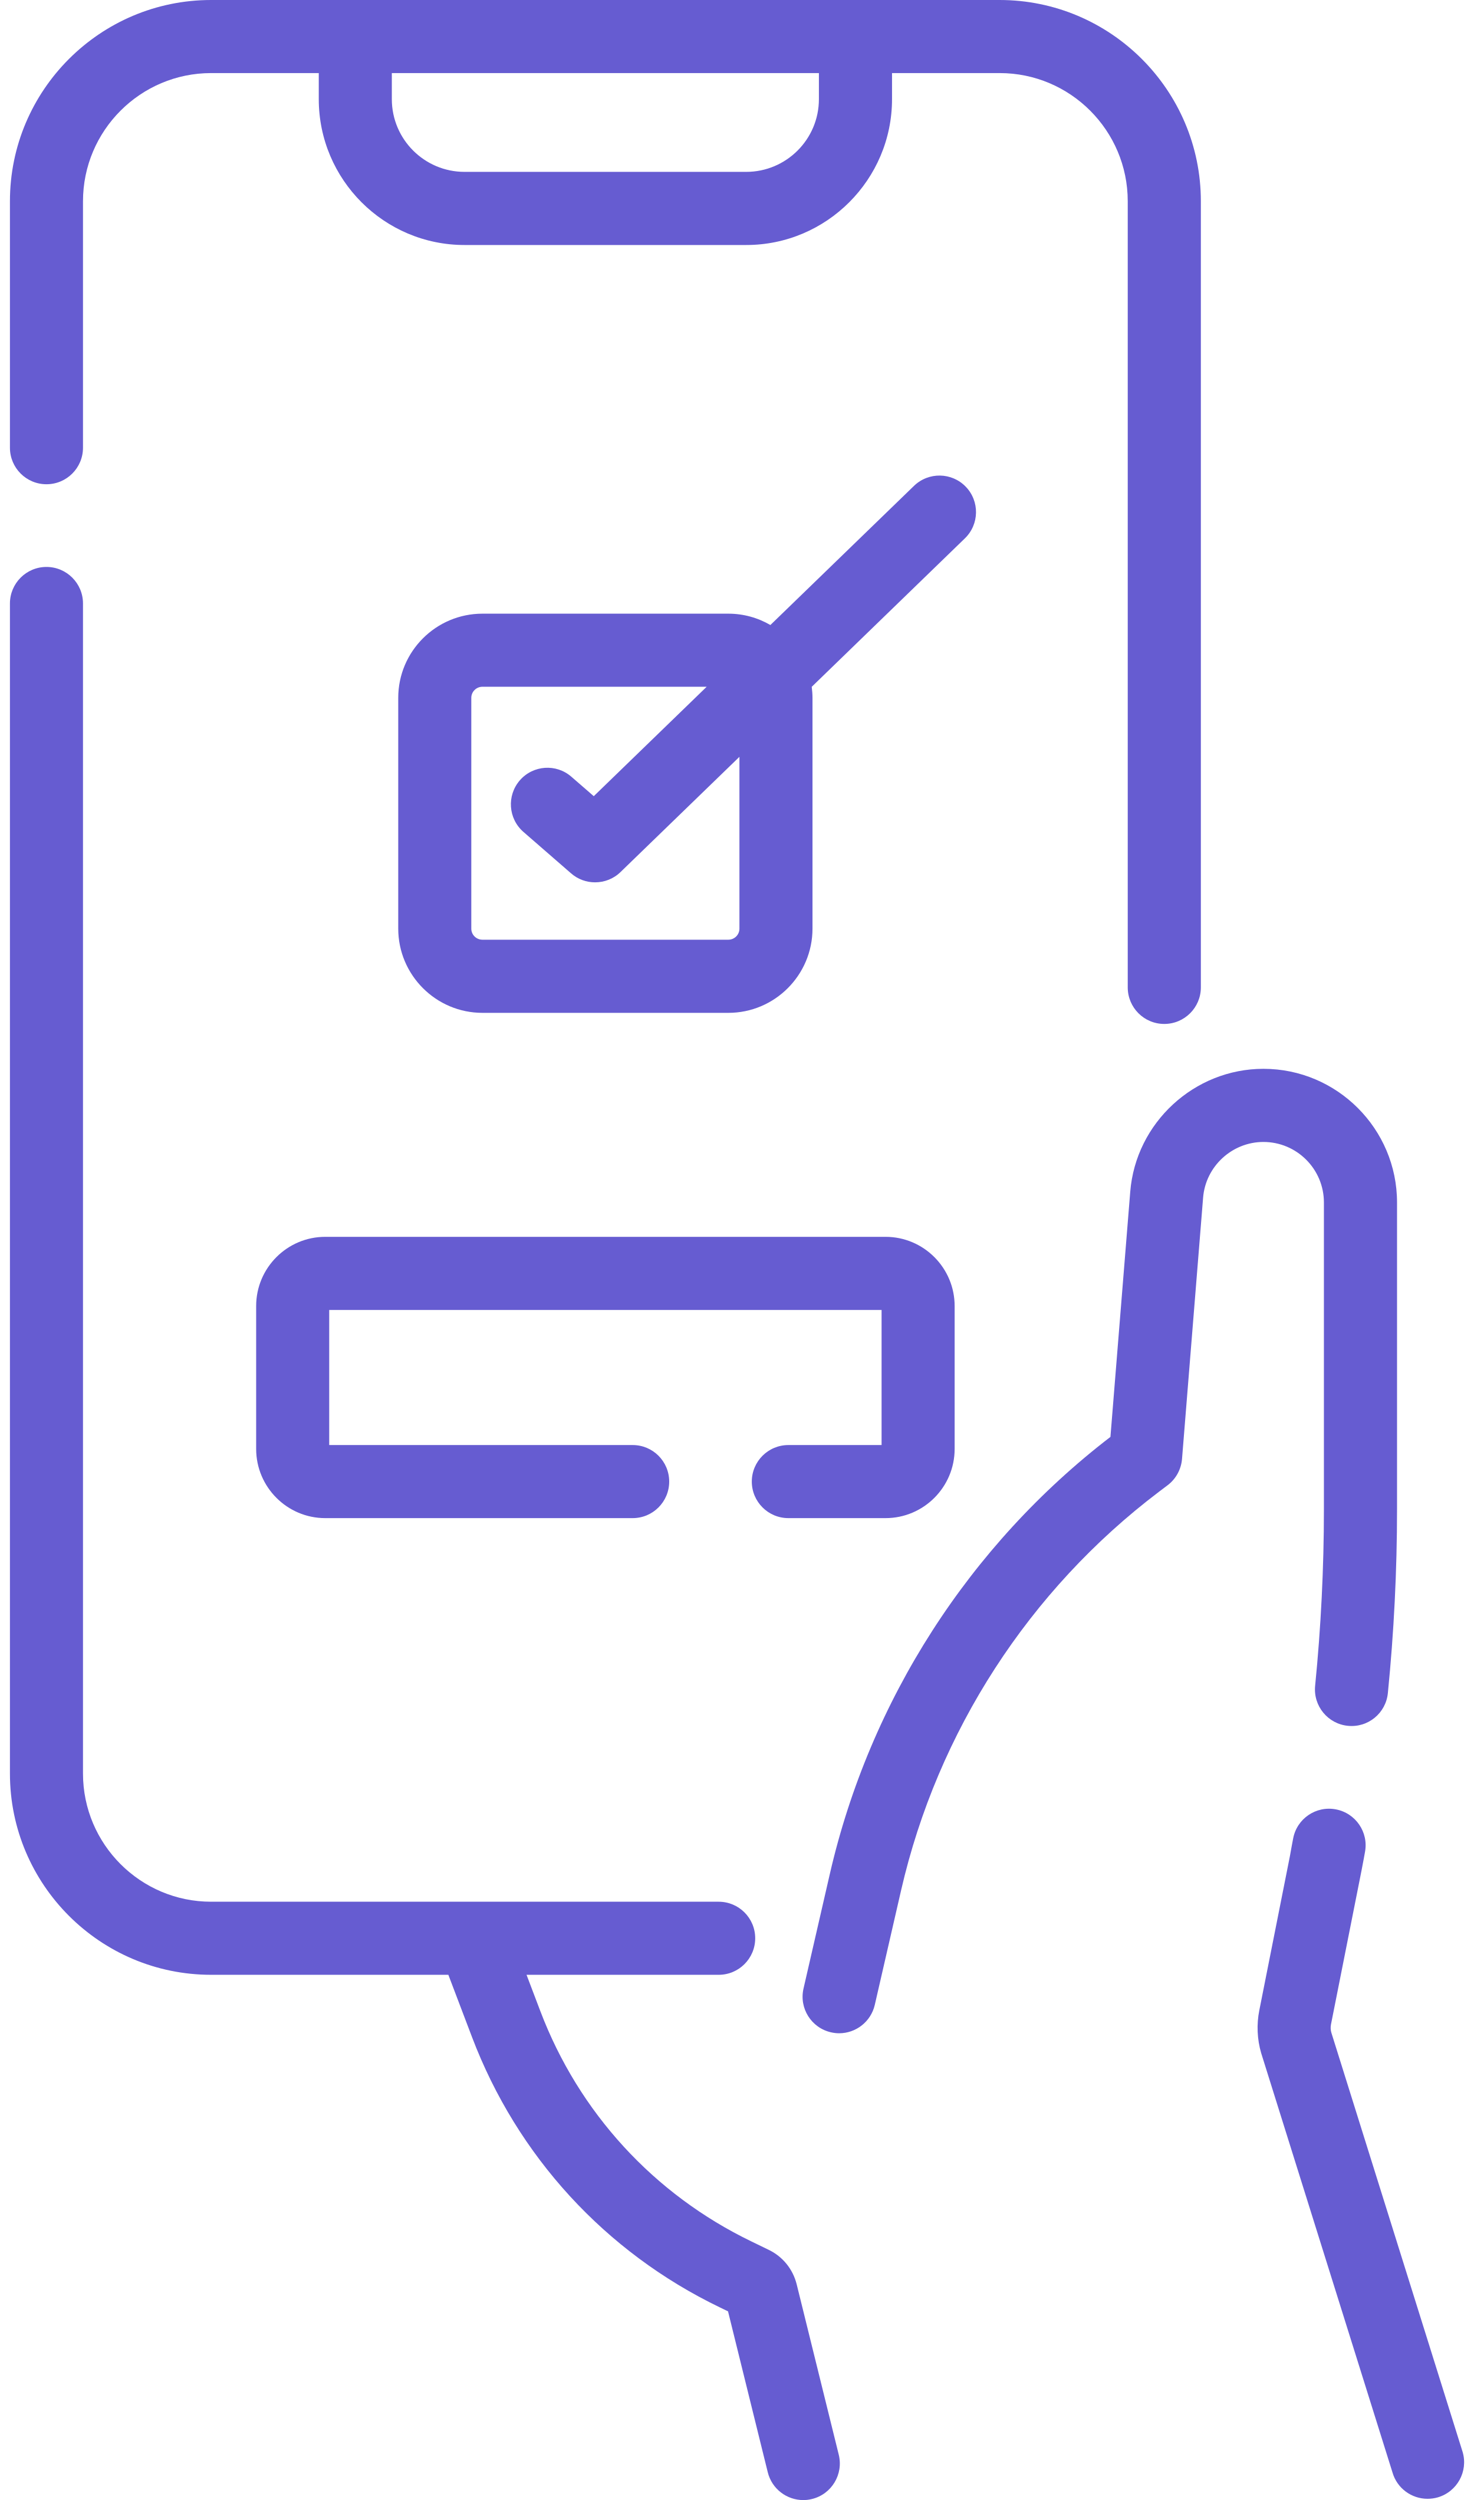 <svg width="23" height="39" viewBox="0 0 23 39" fill="none" xmlns="http://www.w3.org/2000/svg">
<path d="M22.823 38.251L20.774 31.708C20.762 31.668 20.76 31.624 20.768 31.582L21.245 29.179C21.257 29.118 21.268 29.056 21.28 28.995L21.299 28.89C21.357 28.581 21.153 28.283 20.843 28.225C20.534 28.167 20.236 28.37 20.178 28.68L20.157 28.791C20.147 28.847 20.137 28.902 20.127 28.957L19.65 31.36C19.606 31.581 19.616 31.811 19.679 32.027L21.728 38.569C21.8 38.819 22.028 38.98 22.275 38.98C22.328 38.98 22.381 38.973 22.434 38.958C22.737 38.87 22.911 38.553 22.823 38.251Z" fill="#665CD1"/>
<path d="M20.658 18.758V23.544C20.658 24.458 20.612 25.384 20.521 26.298C20.49 26.612 20.719 26.891 21.032 26.922C21.346 26.954 21.625 26.725 21.656 26.411C21.751 25.46 21.799 24.495 21.799 23.544V18.758C21.799 17.609 20.863 16.673 19.714 16.673C18.635 16.673 17.722 17.515 17.636 18.591L17.327 22.415C15.125 24.106 13.572 26.523 12.949 29.231L12.538 31.02C12.467 31.327 12.659 31.633 12.966 31.703C13.009 31.713 13.052 31.718 13.094 31.718C13.354 31.718 13.589 31.539 13.65 31.275L14.061 29.486C14.63 27.011 16.059 24.804 18.084 23.271L18.219 23.169C18.349 23.071 18.43 22.922 18.444 22.76L18.773 18.682C18.812 18.195 19.225 17.814 19.714 17.814C20.235 17.814 20.658 18.237 20.658 18.758Z" fill="#665CD1"/>
<path d="M12.431 35.633C12.372 35.397 12.213 35.201 11.994 35.096L11.726 34.966C10.202 34.23 9.032 32.954 8.431 31.372L8.216 30.806H11.214C11.529 30.806 11.784 30.551 11.784 30.236C11.784 29.921 11.529 29.666 11.214 29.666H3.294C2.192 29.666 1.295 28.769 1.295 27.667V9.414C1.295 9.1 1.04 8.844 0.725 8.844C0.41 8.844 0.155 9.1 0.155 9.414V27.667C0.155 29.398 1.563 30.806 3.294 30.806H6.996L7.365 31.777C8.07 33.633 9.442 35.13 11.23 35.993L11.36 36.056L11.98 38.566C12.044 38.826 12.277 39 12.534 39C12.579 39 12.625 38.995 12.671 38.983C12.976 38.908 13.163 38.599 13.088 38.293L12.431 35.633Z" fill="#665CD1"/>
<path d="M0.725 7.554C1.04 7.554 1.295 7.299 1.295 6.984V3.139C1.295 2.037 2.192 1.14 3.294 1.14H4.974V1.547C4.974 2.801 5.994 3.822 7.248 3.822H11.644C12.898 3.822 13.919 2.801 13.919 1.547V1.14H15.599C16.701 1.14 17.597 2.037 17.597 3.139V15.403C17.597 15.718 17.852 15.973 18.167 15.973C18.482 15.973 18.738 15.718 18.738 15.403V3.139C18.738 1.408 17.329 0 15.598 0H3.294C1.563 0 0.155 1.408 0.155 3.139V6.984C0.155 7.299 0.41 7.554 0.725 7.554ZM12.778 1.547C12.778 2.173 12.269 2.681 11.644 2.681H7.248C6.623 2.681 6.114 2.173 6.114 1.547V1.14H12.778V1.547H12.778Z" fill="#665CD1"/>
<path d="M12.302 22.542C11.987 22.542 11.731 22.797 11.731 23.112C11.731 23.427 11.987 23.682 12.302 23.682H13.818C14.412 23.682 14.896 23.198 14.896 22.603V20.373C14.896 19.778 14.412 19.294 13.818 19.294H5.075C4.481 19.294 3.997 19.778 3.997 20.373V22.603C3.997 23.198 4.481 23.682 5.075 23.682H9.872C10.187 23.682 10.442 23.427 10.442 23.112C10.442 22.797 10.187 22.542 9.872 22.542H5.137V20.435H13.756V22.542H12.302Z" fill="#665CD1"/>
<path d="M15.069 7.592C14.85 7.366 14.489 7.36 14.262 7.579L12.021 9.75C11.828 9.638 11.604 9.573 11.365 9.573H7.528C6.803 9.573 6.214 10.162 6.214 10.886V14.486C6.214 15.21 6.803 15.8 7.528 15.8H11.365C12.089 15.8 12.678 15.21 12.678 14.486V10.886C12.678 10.828 12.673 10.77 12.666 10.714L15.056 8.398C15.282 8.179 15.288 7.818 15.069 7.592ZM11.538 14.486C11.538 14.582 11.46 14.659 11.365 14.659H7.528C7.432 14.659 7.354 14.582 7.354 14.486V10.886C7.354 10.791 7.432 10.713 7.528 10.713H11.027L9.265 12.42L8.916 12.117C8.679 11.91 8.319 11.935 8.112 12.172C7.905 12.41 7.93 12.77 8.167 12.977L8.911 13.624C9.019 13.718 9.152 13.764 9.285 13.764C9.429 13.764 9.572 13.711 9.682 13.604L11.538 11.806V14.486Z" fill="#665CD1"/>
</svg>
